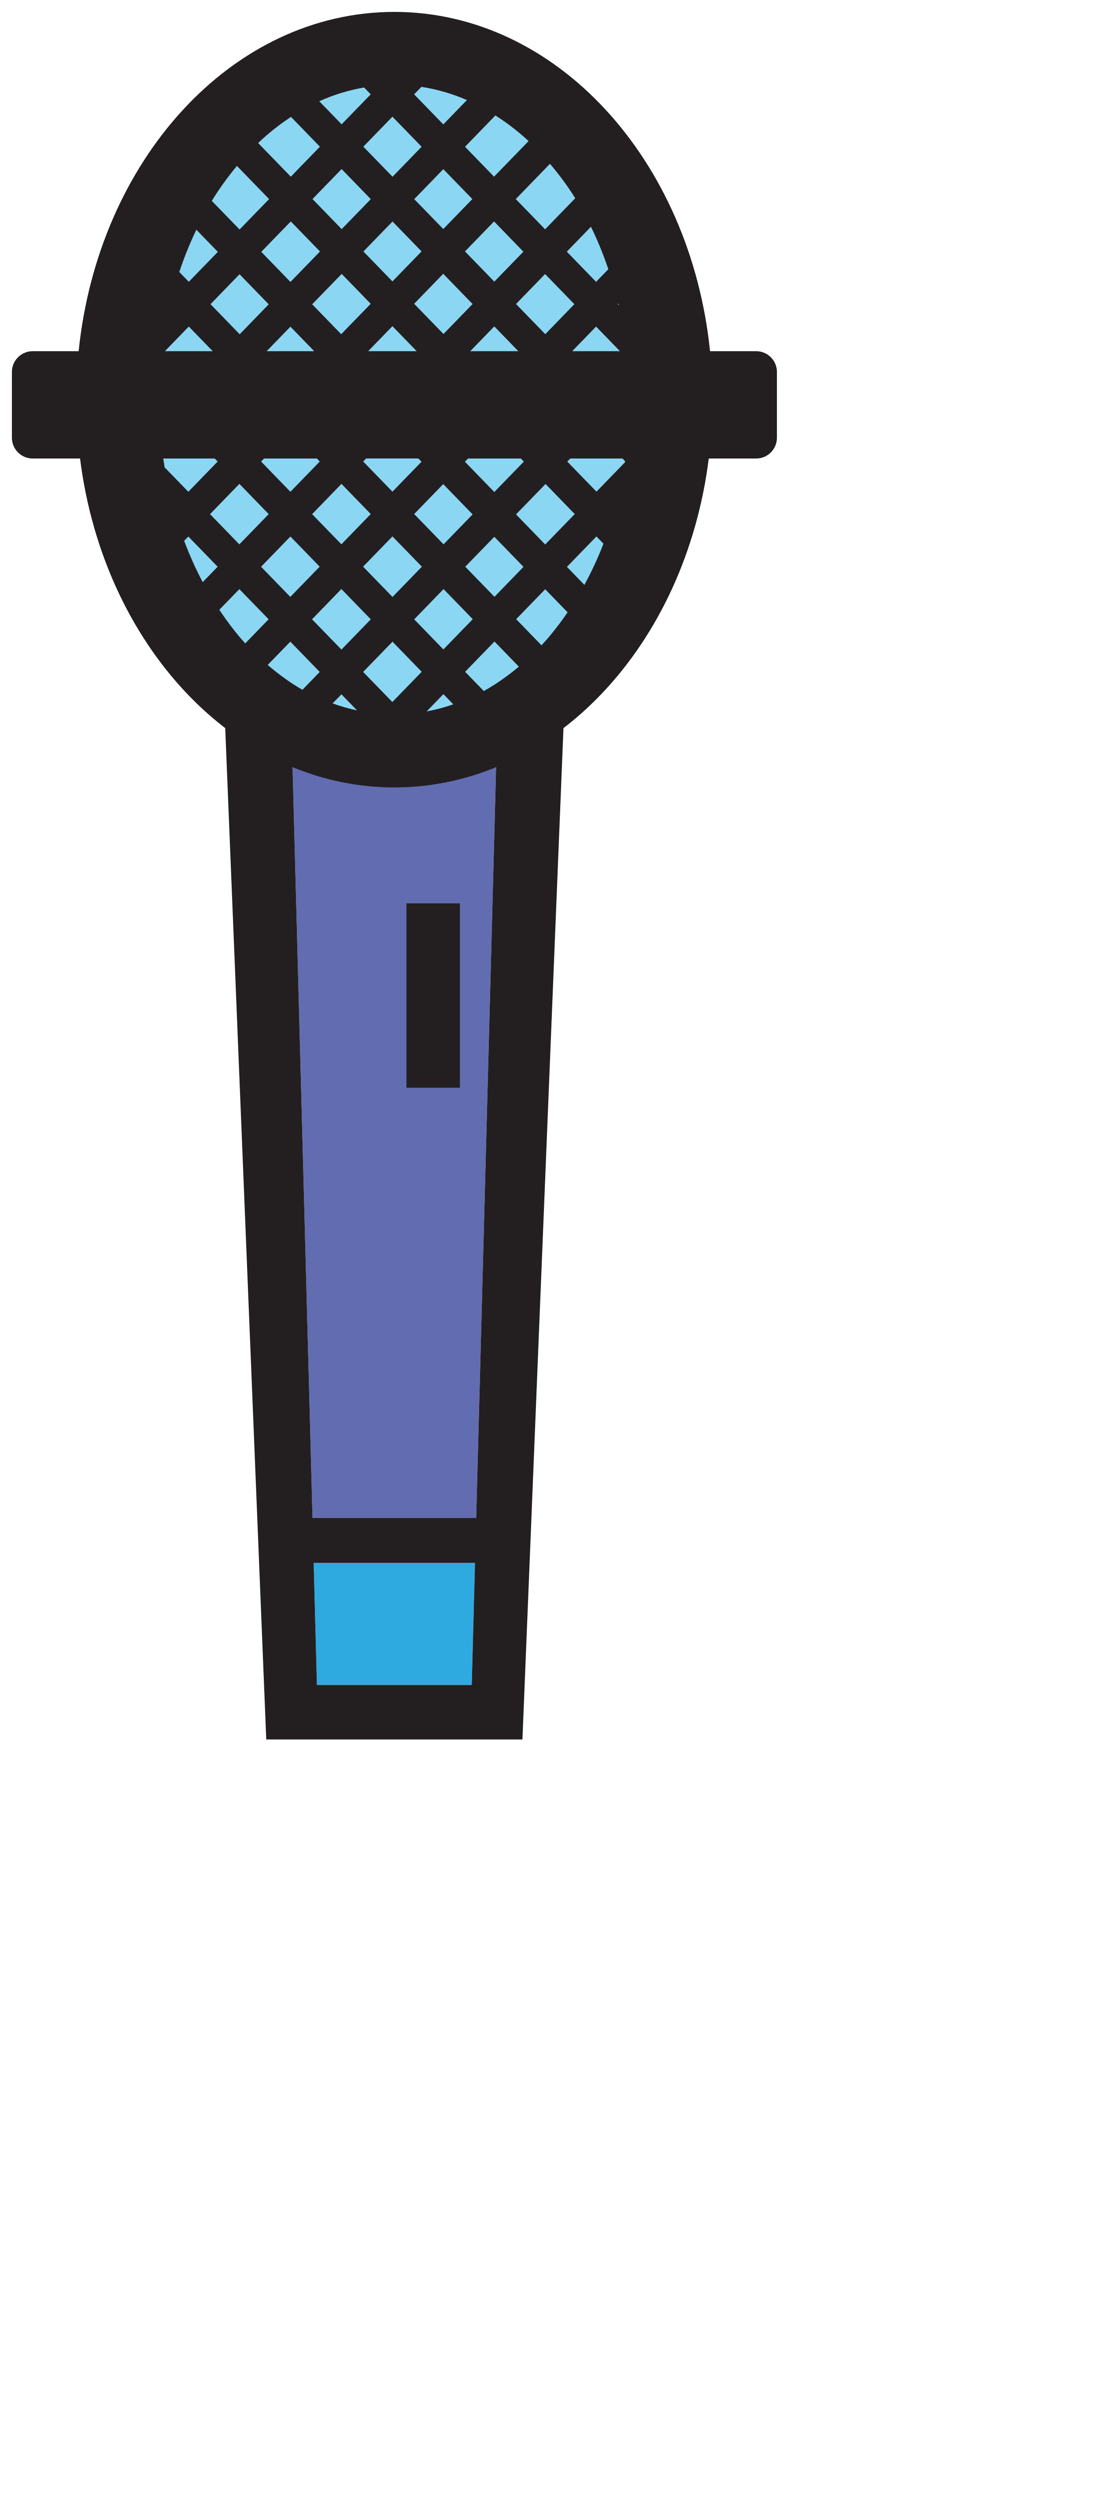 <svg version="1.1" width="37" height="84" xmlns="http://www.w3.org/2000/svg" xmlns:xlink="http://www.w3.org/1999/xlink">
  <!-- Exported by Scratch - http://scratch.mit.edu/ -->
  <g id="ID0.9896400650031865" transform="matrix(0.698, 0, 0, 0.698, 0.4, 0.4)">
    <g id="Handle">
      <path id="Purple" fill="#626CB1" d="M 22.354 72.500 L 23.350 34.959 L 13.475 34.959 L 14.471 72.500 L 22.354 72.500 "/>
      <path id="Blue" fill="#2EAAE1" d="M 14.685 80.541 L 22.140 80.541 L 22.296 74.666 L 14.529 74.666 L 14.685 80.541 "/>
      <path id="Outline_1_" fill="#231F20" d="M 25.114 33.834 L 11.433 33.834 L 10.244 33.834 L 12.246 83.166 L 24.580 83.166 L 26.582 33.834 L 25.114 33.834 L 25.114 33.834 Z M 23.350 34.959 L 22.354 72.500 L 14.472 72.500 L 13.475 34.959 L 23.350 34.959 L 23.350 34.959 Z M 22.140 80.541 L 14.685 80.541 L 14.529 74.666 L 22.296 74.666 L 22.140 80.541 L 22.140 80.541 Z "/>
      <path id="Button" fill="#231F20" d="M 18.996 42.916 L 21.570 42.916 L 21.570 51.791 L 18.996 51.791 L 18.996 42.916 Z "/>
    </g>
    <g id="Top">
      <path id="Fill" fill="#8BD6F3" d="M 18.412 1.978 C 22.171 1.978 25.578 3.848 28.044 6.869 C 30.511 9.890 32.038 14.063 32.038 18.667 C 32.038 23.271 30.511 27.444 28.044 30.465 C 25.578 33.486 22.171 35.356 18.412 35.356 C 14.653 35.356 11.246 33.486 8.780 30.465 C 6.313 27.444 4.786 23.271 4.786 18.667 C 4.786 14.063 6.313 9.890 8.780 6.869 C 11.246 3.848 14.653 1.978 18.412 1.978 Z "/>
      <path id="Outline" fill="#231F20" d="M 35.833 16.333 L 33.613 16.333 C 32.669 7.127 26.230 0 18.412 0 C 10.595 0 4.158 7.127 3.213 16.333 L 1 16.333 C 0.448 16.333 0 16.781 0 17.333 L 0 20.500 C 0 21.052 0.448 21.500 1 21.500 L 3.281 21.500 C 4.405 30.461 10.739 37.334 18.412 37.334 C 26.087 37.334 32.427 30.462 33.551 21.500 L 35.833 21.500 C 36.386 21.500 36.833 21.052 36.833 20.500 L 36.833 17.333 C 36.833 16.781 36.386 16.333 35.833 16.333 L 35.833 16.333 Z M 19.720 21.655 L 18.322 23.096 L 16.913 21.644 L 17.053 21.499 L 19.570 21.499 L 19.720 21.655 L 19.720 21.655 Z M 20.766 22.732 L 22.181 24.190 L 20.783 25.631 L 19.367 24.173 L 20.766 22.732 L 20.766 22.732 Z M 18.321 15.129 L 19.489 16.333 L 17.152 16.333 L 18.321 15.129 L 18.321 15.129 Z M 15.854 15.516 L 14.456 14.076 L 15.878 12.612 L 17.275 14.052 L 15.854 15.516 L 15.854 15.516 Z M 19.367 14.051 L 20.767 12.607 L 22.180 14.062 L 20.779 15.506 L 19.367 14.051 L 19.367 14.051 Z M 17.277 24.173 L 15.863 25.630 L 14.454 24.178 L 15.867 22.721 L 17.277 24.173 L 17.277 24.173 Z M 22.067 16.333 L 23.225 15.140 L 24.383 16.333 L 22.067 16.333 L 22.067 16.333 Z M 24.271 14.062 L 25.671 12.619 L 27.080 14.071 L 25.680 15.514 L 24.271 14.062 L 24.271 14.062 Z M 23.226 12.985 L 21.814 11.530 L 23.214 10.087 L 24.626 11.543 L 23.226 12.985 L 23.226 12.985 Z M 20.768 10.453 L 19.371 9.013 L 20.771 7.570 L 22.168 9.010 L 20.768 10.453 L 20.768 10.453 Z M 19.723 11.530 L 18.322 12.974 L 16.924 11.534 L 18.325 10.090 L 19.723 11.530 L 19.723 11.530 Z M 15.878 10.457 L 14.473 9.009 L 15.874 7.565 L 17.279 9.013 L 15.878 10.457 L 15.878 10.457 Z M 14.833 11.534 L 13.411 12.999 L 12.006 11.551 L 13.427 10.086 L 14.833 11.534 L 14.833 11.534 Z M 12.365 14.077 L 10.967 15.518 L 9.562 14.070 L 10.960 12.629 L 12.365 14.077 L 12.365 14.077 Z M 13.410 15.153 L 14.555 16.333 L 12.265 16.333 L 13.410 15.153 L 13.410 15.153 Z M 14.683 21.500 L 14.823 21.644 L 13.409 23.101 L 11.997 21.646 L 12.138 21.500 L 14.683 21.500 L 14.683 21.500 Z M 12.364 24.177 L 10.951 25.633 L 9.539 24.178 L 10.952 22.721 L 12.364 24.177 L 12.364 24.177 Z M 13.409 25.255 L 14.818 26.706 L 13.405 28.162 L 11.996 26.711 L 13.409 25.255 L 13.409 25.255 Z M 15.863 27.783 L 17.279 29.242 L 15.866 30.698 L 14.450 29.240 L 15.863 27.783 L 15.863 27.783 Z M 16.908 26.706 L 18.322 25.250 L 19.738 26.708 L 18.325 28.165 L 16.908 26.706 L 16.908 26.706 Z M 20.782 27.785 L 22.188 29.234 L 20.774 30.691 L 19.369 29.242 L 20.782 27.785 L 20.782 27.785 Z M 21.827 26.709 L 23.225 25.268 L 24.631 26.716 L 23.233 28.157 L 21.827 26.709 L 21.827 26.709 Z M 24.271 24.190 L 25.693 22.726 L 27.098 24.174 L 25.676 25.639 L 24.271 24.190 L 24.271 24.190 Z M 24.648 21.648 L 23.226 23.113 L 21.811 21.655 L 21.961 21.500 L 24.503 21.500 L 24.648 21.648 L 24.648 21.648 Z M 26.976 16.333 L 28.126 15.148 L 29.275 16.333 L 26.976 16.333 L 26.976 16.333 Z M 29.201 14.040 C 29.208 14.070 29.218 14.098 29.225 14.127 L 29.170 14.071 L 29.201 14.040 L 29.201 14.040 Z M 28.716 12.386 L 28.126 12.994 L 26.716 11.542 L 27.879 10.344 C 28.197 10.991 28.474 11.675 28.716 12.386 L 28.716 12.386 Z M 27.122 8.971 L 25.671 10.466 L 24.259 9.010 L 25.906 7.312 C 26.341 7.826 26.752 8.374 27.122 8.971 L 27.122 8.971 Z M 24.876 6.219 L 23.213 7.932 L 21.816 6.492 L 23.279 4.985 C 23.837 5.342 24.373 5.750 24.876 6.219 L 24.876 6.219 Z M 19.715 3.608 C 20.471 3.724 21.204 3.939 21.908 4.244 L 20.770 5.416 L 19.365 3.968 L 19.715 3.608 L 19.715 3.608 Z M 19.726 6.492 L 18.326 7.935 L 16.920 6.488 L 18.321 5.044 L 19.726 6.492 L 19.726 6.492 Z M 16.957 3.639 L 17.276 3.968 L 15.875 5.411 L 14.798 4.301 C 15.491 3.989 16.212 3.767 16.957 3.639 L 16.957 3.639 Z M 13.438 5.055 L 14.829 6.489 L 13.428 7.933 L 11.855 6.312 C 12.354 5.836 12.884 5.418 13.438 5.055 L 13.438 5.055 Z M 10.834 7.414 L 12.383 9.010 L 10.962 10.475 L 9.625 9.098 C 9.993 8.493 10.402 7.936 10.834 7.414 L 10.834 7.414 Z M 8.881 10.486 L 9.915 11.552 L 8.517 12.993 L 8.059 12.521 C 8.294 11.812 8.570 11.133 8.881 10.486 L 8.881 10.486 Z M 8.517 15.147 L 9.668 16.333 L 7.366 16.333 L 8.517 15.147 L 8.517 15.147 Z M 7.288 21.500 L 9.766 21.500 L 9.907 21.645 L 8.494 23.101 L 7.351 21.924 C 7.328 21.783 7.308 21.642 7.288 21.500 L 7.288 21.500 Z M 9.187 27.451 C 8.852 26.822 8.555 26.157 8.293 25.462 L 8.494 25.255 L 9.906 26.710 L 9.187 27.451 L 9.187 27.451 Z M 9.986 28.782 L 10.951 27.788 L 12.360 29.239 L 11.234 30.400 C 10.785 29.907 10.374 29.359 9.986 28.782 L 9.986 28.782 Z M 13.988 32.633 C 13.402 32.300 12.846 31.892 12.316 31.438 L 13.405 30.316 L 14.821 31.775 L 13.988 32.633 L 13.988 32.633 Z M 15.441 33.289 L 15.866 32.851 L 16.617 33.625 C 16.218 33.540 15.825 33.429 15.441 33.289 L 15.441 33.289 Z M 18.317 33.223 L 16.911 31.774 L 18.324 30.318 L 19.730 31.767 L 18.317 33.223 L 18.317 33.223 Z M 19.969 33.674 L 20.775 32.843 L 21.252 33.334 C 20.832 33.479 20.404 33.594 19.969 33.674 L 19.969 33.674 Z M 22.719 32.693 L 21.820 31.767 L 23.234 30.310 L 24.408 31.519 C 23.871 31.969 23.310 32.367 22.719 32.693 L 22.719 32.693 Z M 25.498 30.492 L 24.278 29.234 L 25.676 27.793 L 26.754 28.904 C 26.365 29.473 25.948 30.007 25.498 30.492 L 25.498 30.492 Z M 27.563 27.583 L 26.722 26.716 L 28.143 25.252 L 28.481 25.600 C 28.214 26.294 27.905 26.955 27.563 27.583 L 27.563 27.583 Z M 29.522 21.628 C 29.520 21.646 29.519 21.664 29.516 21.682 L 28.144 23.096 L 26.739 21.647 L 26.883 21.500 L 29.398 21.500 L 29.522 21.628 L 29.522 21.628 Z "/>
    </g>
  </g>
</svg>